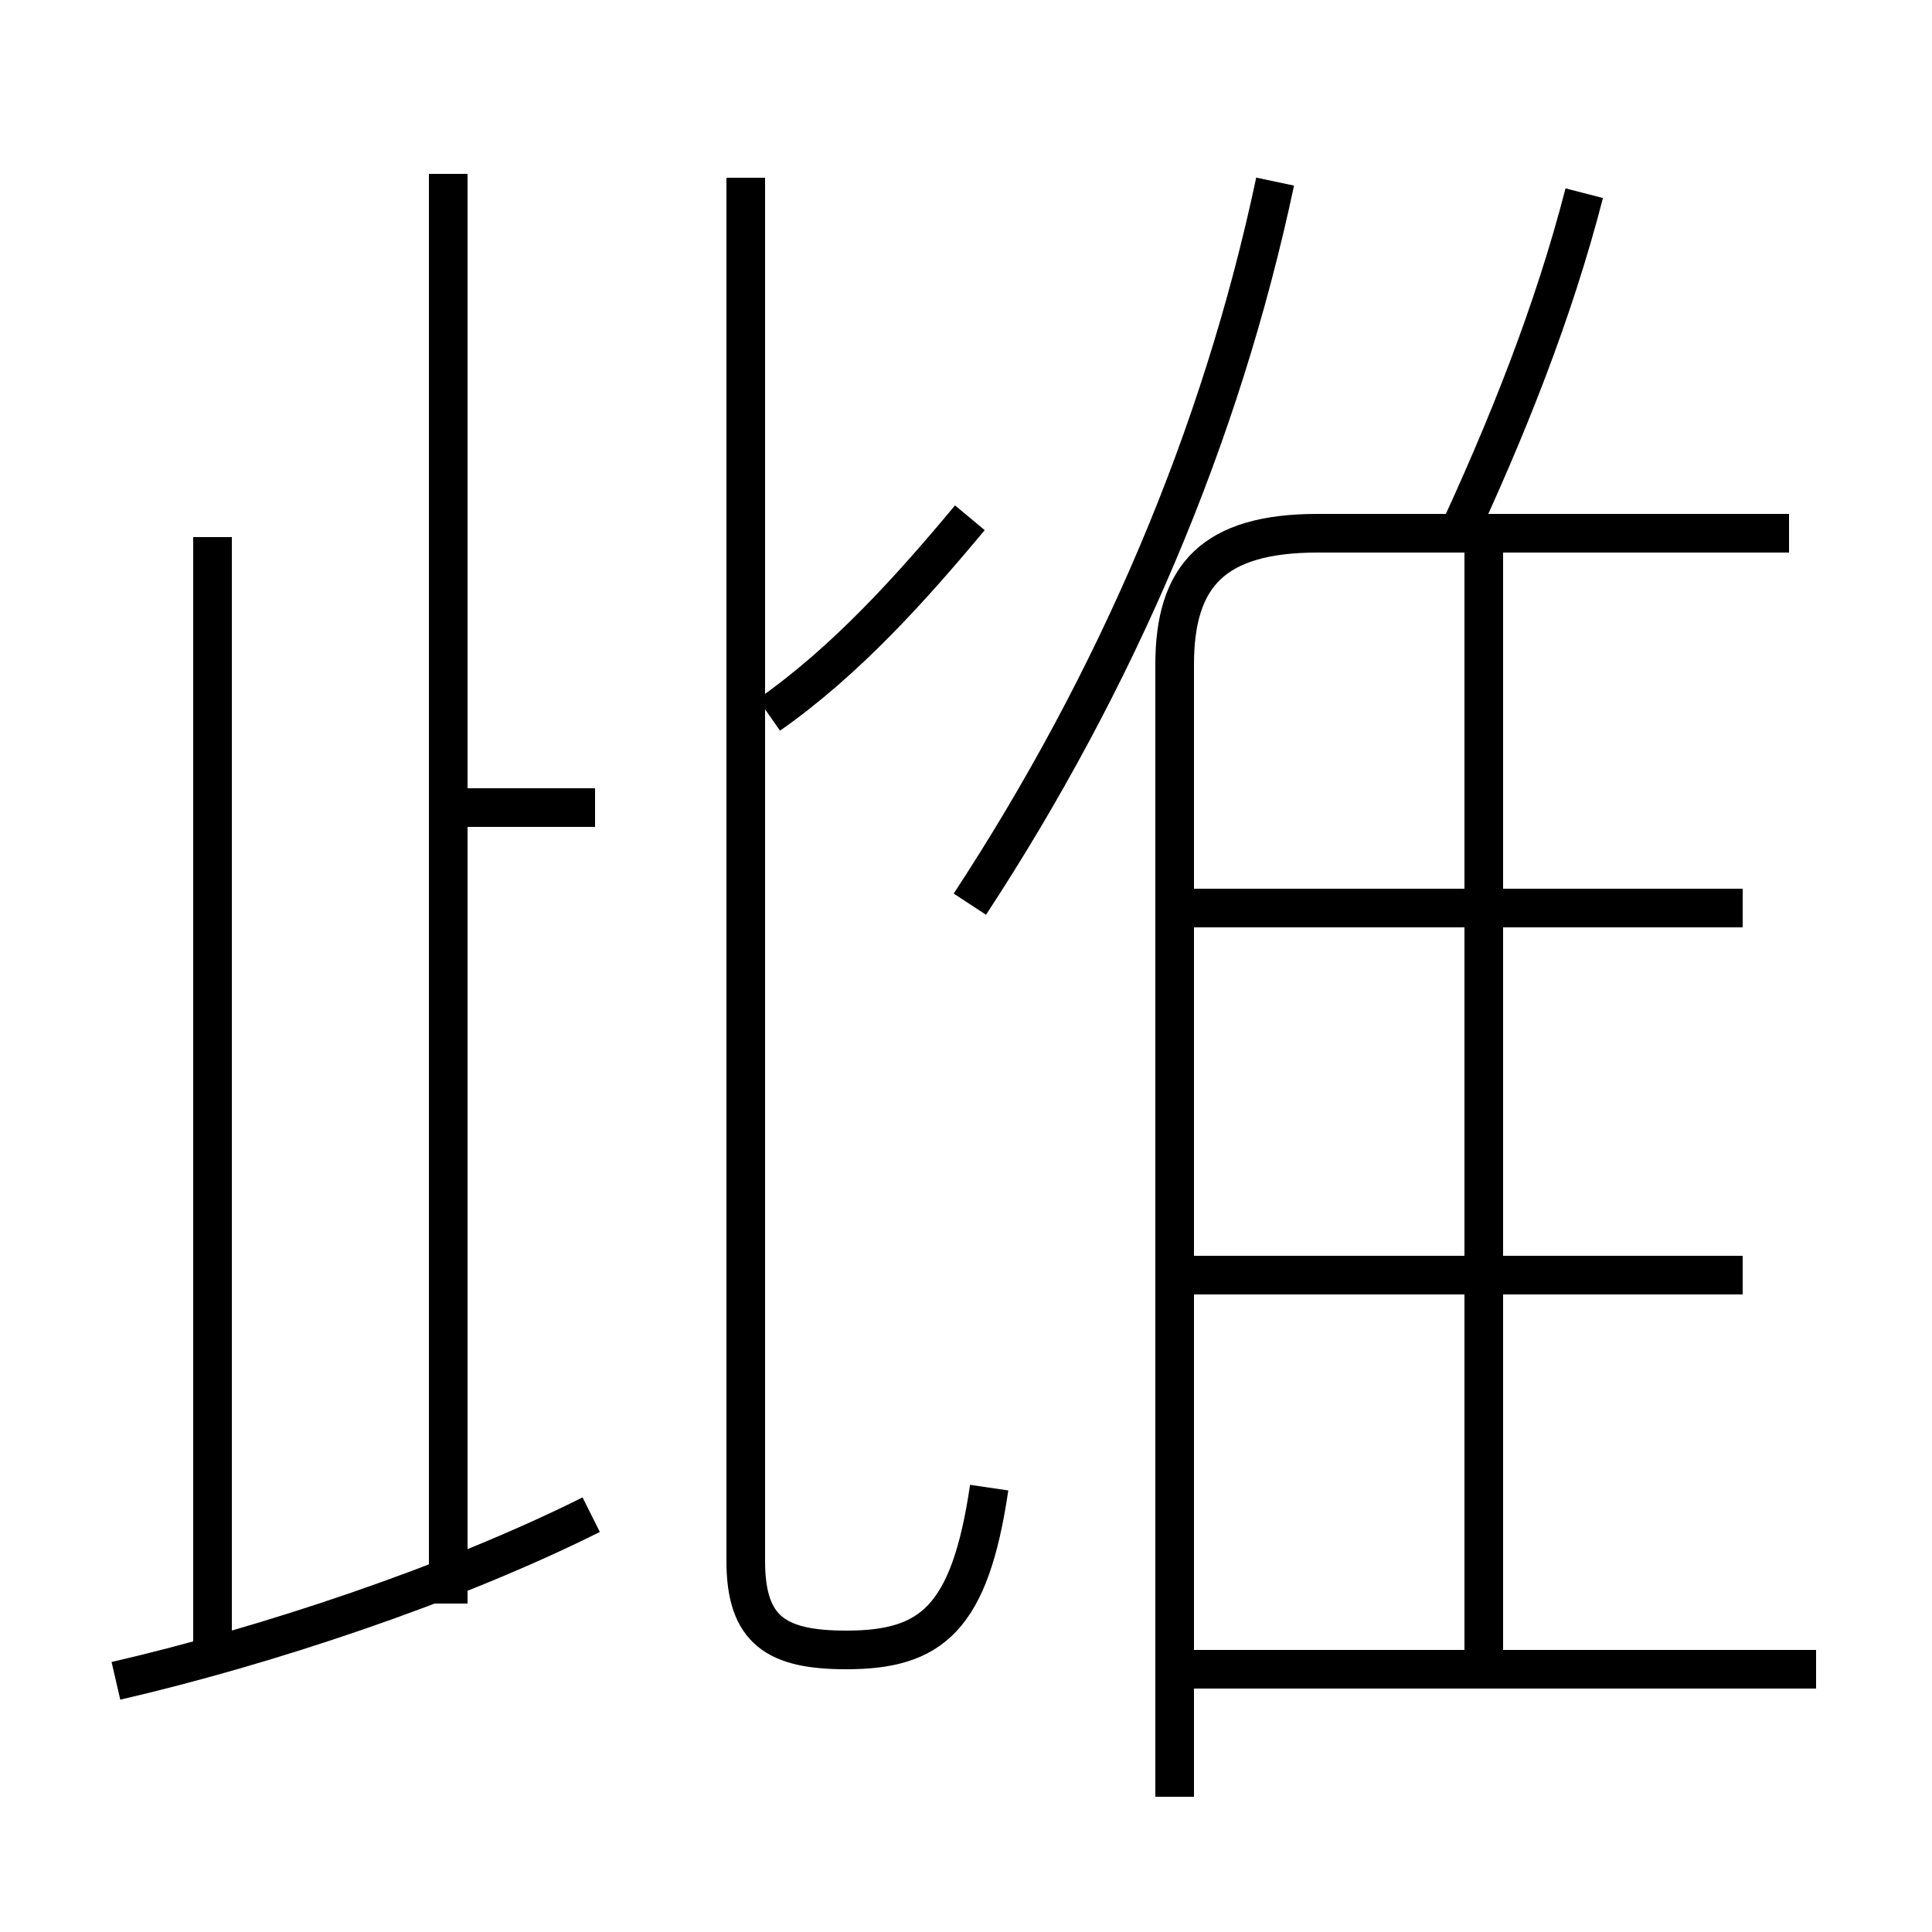 <?xml version='1.0' encoding='utf8'?>
<svg viewBox="0.0 -6.0 50.0 50.0" version="1.1" xmlns="http://www.w3.org/2000/svg">
<rect x="0.0" y="-6.0" width="50.0" height="50.0" fill="#808080" stroke="none"/>
<rect x="-1000" y="-1000" width="2000" height="2000" stroke="white" fill="white"/>
<g style="fill:white;stroke:#000000;  stroke-width:1">
<path d="M 30.4 2.5 L 30.4 -26.8 C 30.4 -29.1 31.4 -30.2 34.1 -30.2 L 46.3 -30.2 M 3.0 -0.5 C 6.9 -1.4 11.7 -3.0 15.3 -4.8 M 5.5 -1.3 L 5.5 -30.1 M 11.6 -2.5 L 11.6 -39.5 M 15.4 -23.1 L 11.9 -23.1 M 47.0 -0.8 L 30.8 -0.8 M 25.6 -5.5 C 25.1 -2.1 24.1 -1.3 21.9 -1.3 C 20.1 -1.3 19.3 -1.8 19.3 -3.6 L 19.3 -39.4 M 45.1 -11.0 L 30.2 -11.0 M 19.9 -25.5 C 21.9 -26.9 23.6 -28.8 25.1 -30.6 M 38.4 -0.9 L 38.4 -29.7 M 25.1 -20.6 C 28.9 -26.4 31.6 -32.7 33.0 -39.3 M 45.1 -20.5 L 30.2 -20.5 M 37.6 -29.9 C 39.0 -32.9 40.2 -35.9 41.0 -39.0" transform="translate(0.0 38.0)" />
</g>
</svg>